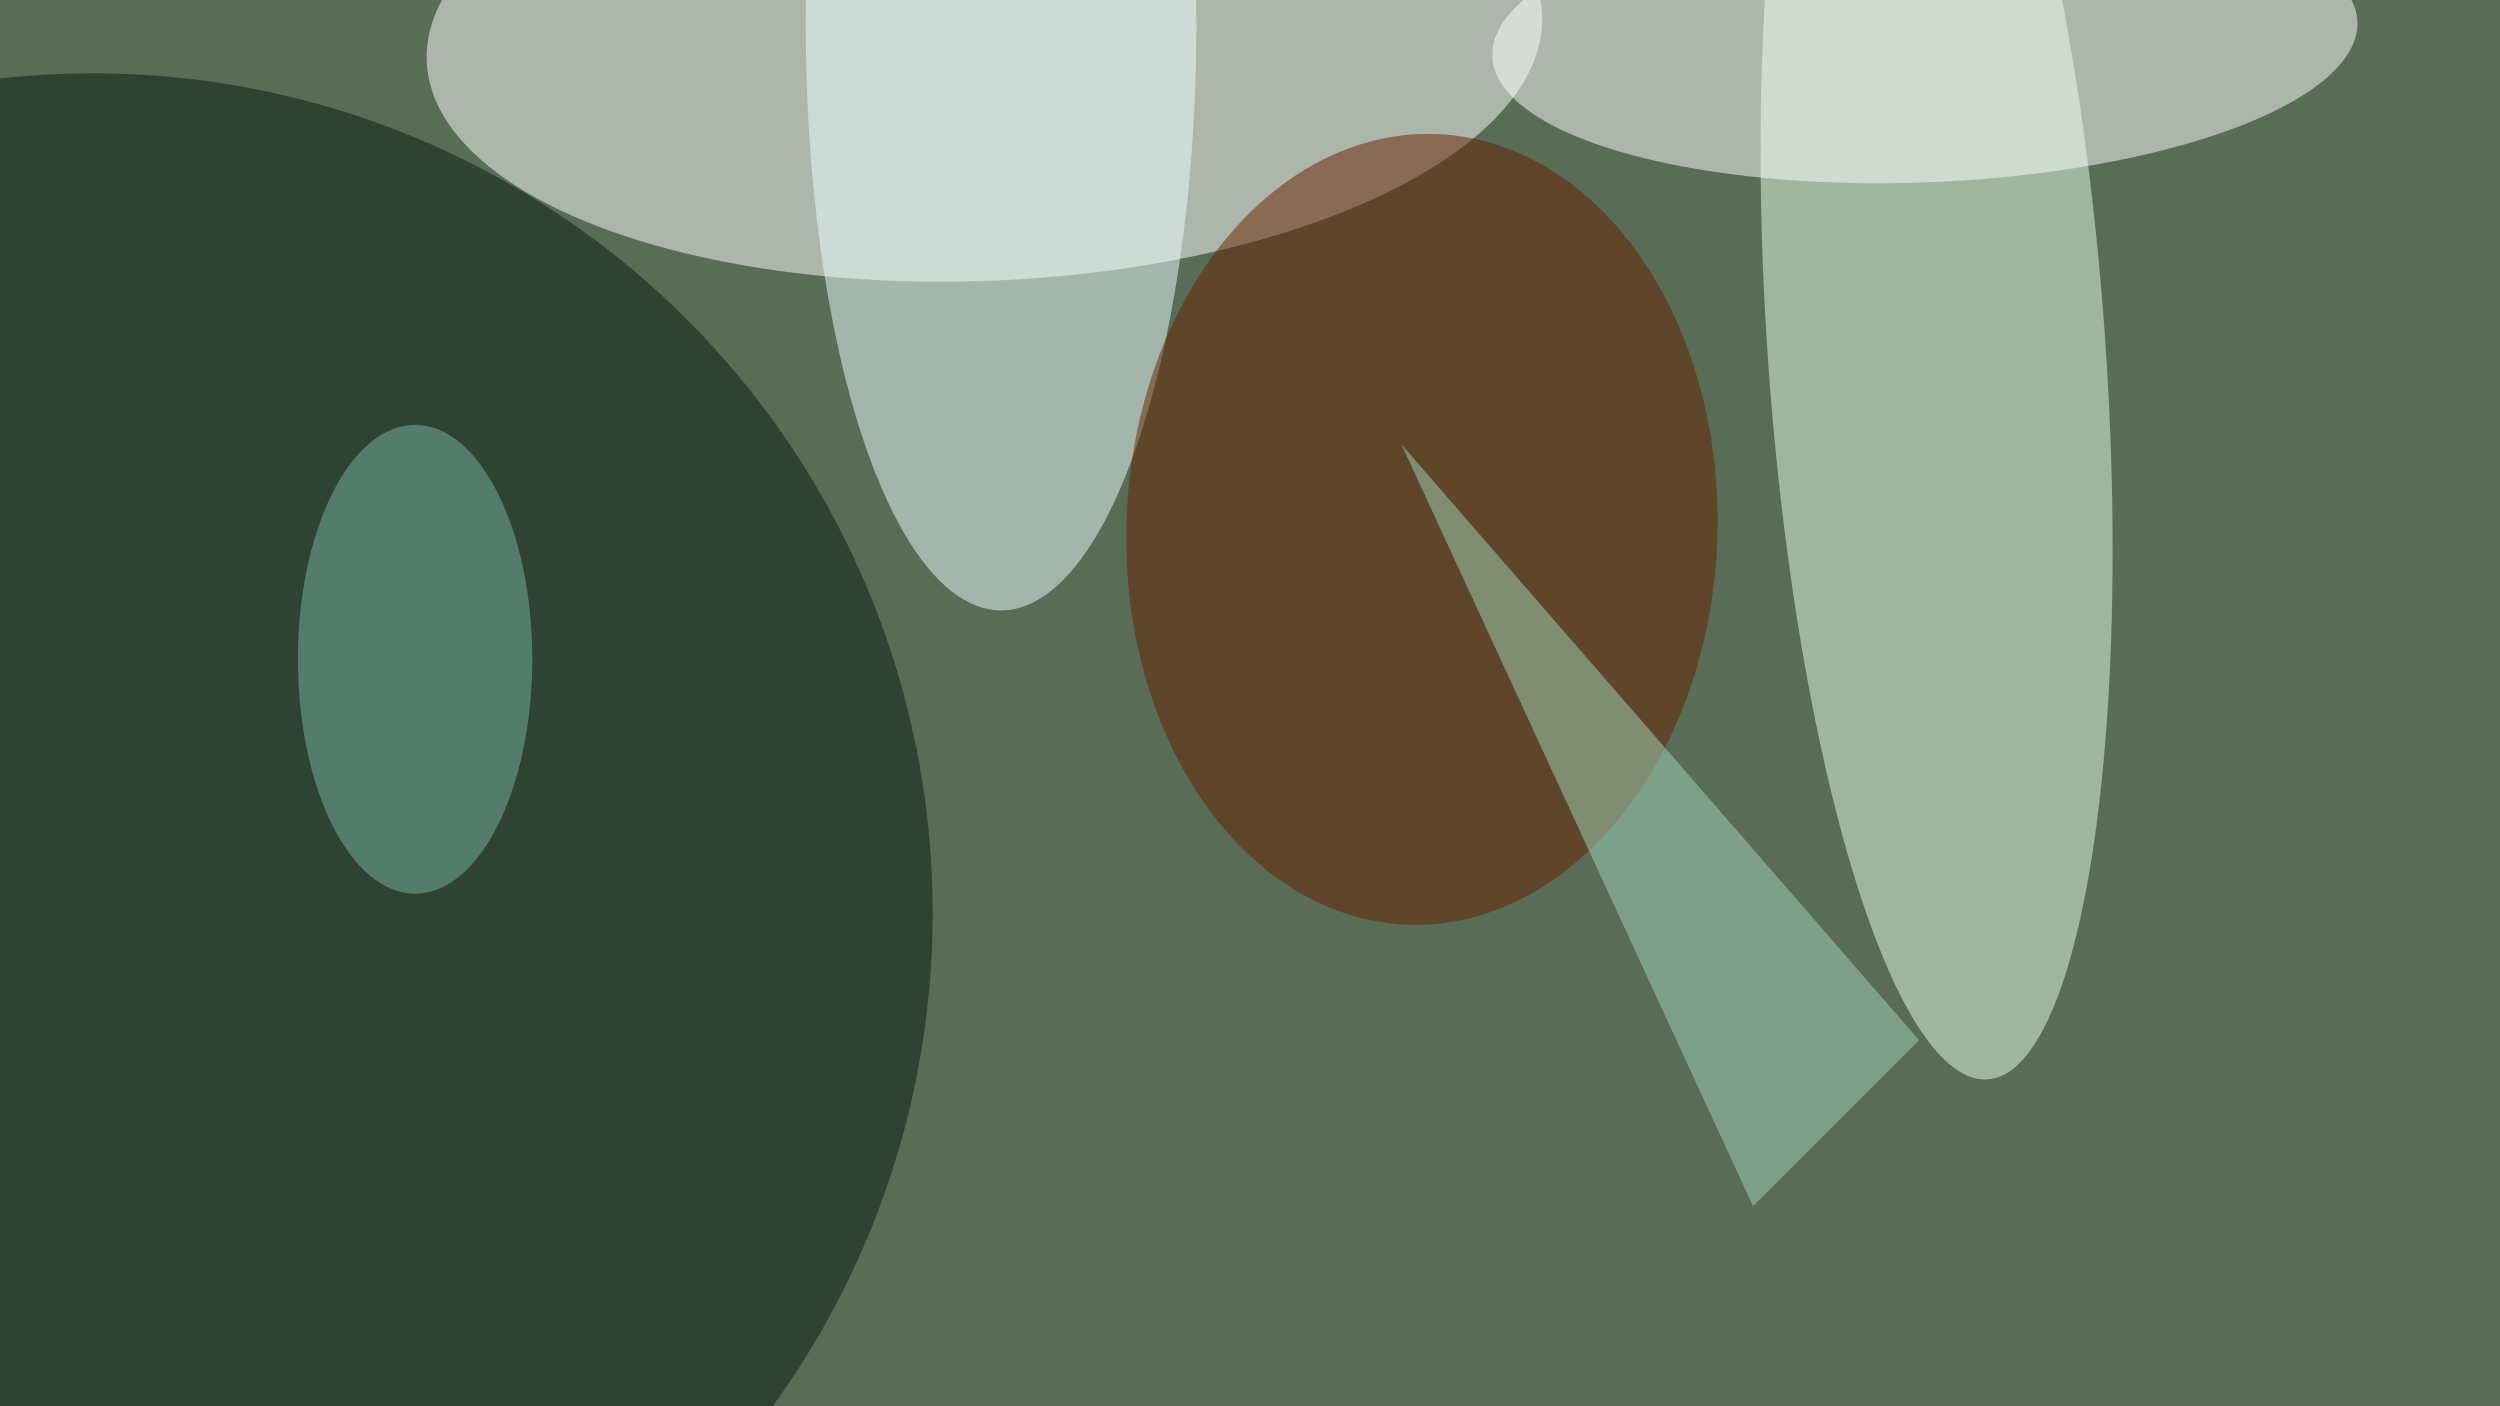 <svg xmlns="http://www.w3.org/2000/svg" viewBox="0 0 1920 1080"><filter id="b"><feGaussianBlur stdDeviation="12" /></filter><path fill="#596c56" d="M0 0h1920v1080H0z"/><g filter="url(#b)" transform="matrix(7.5 0 0 7.5 3.8 3.8)" fill-opacity=".5"><ellipse fill="#fff" rx="1" ry="1" transform="matrix(-1.041 -24.827 57.112 -2.394 100.3 3.4)"/><ellipse fill="#e6ffea" rx="1" ry="1" transform="matrix(17.252 -1.206 5.225 74.726 197.8 35.3)"/><ellipse fill="#071b0f" cx="9" cy="93" rx="86" ry="86"/><ellipse fill="#fff" rx="1" ry="1" transform="matrix(.588 14.649 -44.298 1.779 196.6 3.5)"/><ellipse fill="#edffff" cx="102" cy="2" rx="20" ry="60"/><ellipse fill="#662000" rx="1" ry="1" transform="matrix(-1.455 40.482 -30.247 -1.087 145.1 53.7)"/><ellipse fill="#78b6a7" cx="42" cy="67" rx="12" ry="24"/><path fill="#a0d5ba" d="M179 123l17-17-53-61z"/></g></svg>